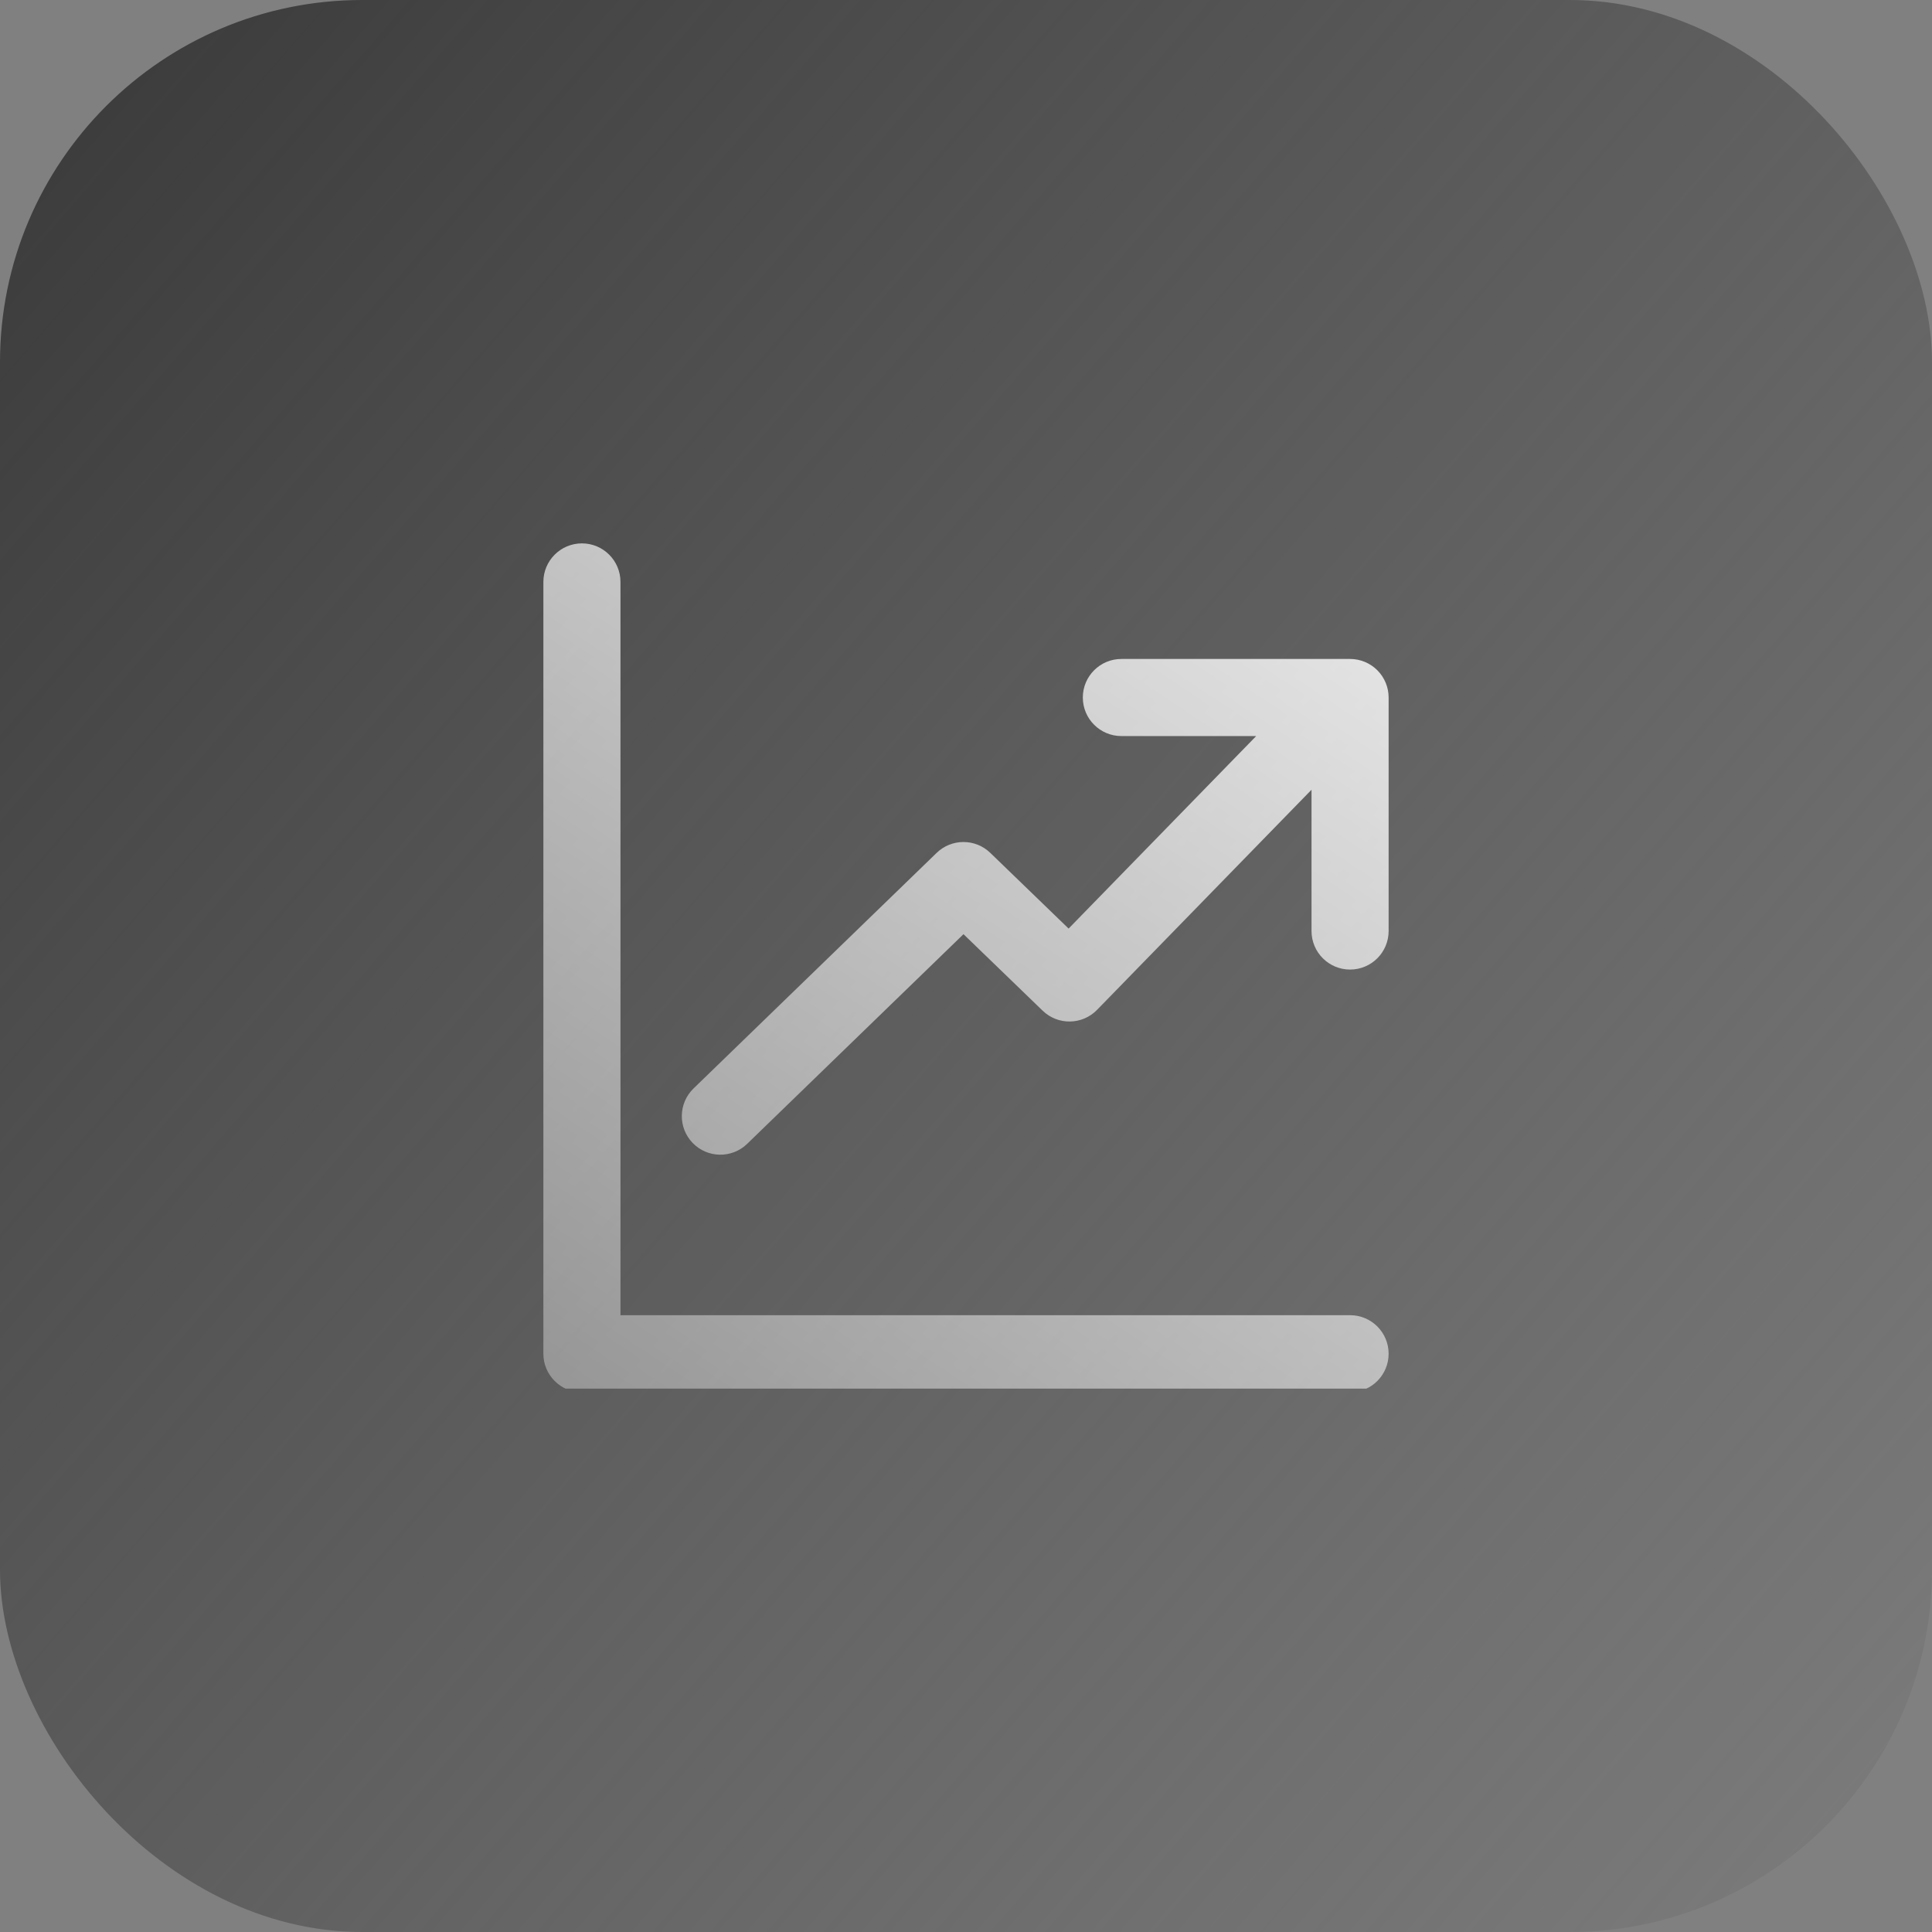 <svg width="64" height="64" viewBox="0 0 64 64" fill="none" xmlns="http://www.w3.org/2000/svg">
<rect x="0" y="0" width="64" height="64" fill="#808080" stroke="none"/>
<rect width="64" height="64" rx="12" fill="url(#paint0_linear_113_12)"/>
<g clip-path="url(#clip0_113_12)">
<path fill-rule="evenodd" clip-rule="evenodd" d="M19.277 18C19.982 18 20.554 18.572 20.554 19.277V43.567H44.723C45.428 43.567 46 44.139 46 44.844C46 45.549 45.428 46.121 44.723 46.121H19.277C18.572 46.121 18 45.549 18 44.844V19.277C18 18.572 18.572 18 19.277 18ZM35.87 23.106C35.87 22.401 36.442 21.829 37.147 21.829H44.723C45.062 21.829 45.387 21.964 45.626 22.203C45.865 22.443 46 22.768 46 23.106L46 30.841C46 31.546 45.428 32.118 44.723 32.118C44.018 32.118 43.446 31.546 43.446 30.841L43.446 26.161L36.341 33.453C35.85 33.957 35.044 33.969 34.539 33.48L31.917 30.946L24.751 37.891C24.245 38.382 23.436 38.369 22.946 37.862C22.455 37.356 22.468 36.548 22.974 36.057L31.027 28.253C31.522 27.773 32.308 27.773 32.803 28.251L35.399 30.76L41.613 24.383H37.147C36.442 24.383 35.87 23.811 35.87 23.106Z" fill="url(#paint1_linear_113_12)"/>
</g>
<defs>
<linearGradient id="paint0_linear_113_12" x1="-4.47035e-07" y1="8" x2="69" y2="68" gradientUnits="userSpaceOnUse">
<stop stop-color="#3D3D3D"/>
<stop offset="1" stop-color="#4D4D4D" stop-opacity="0"/>
</linearGradient>
<linearGradient id="paint1_linear_113_12" x1="44" y1="4.658" x2="2.467" y2="66.902" gradientUnits="userSpaceOnUse">
<stop stop-color="white"/>
<stop offset="1" stop-color="white" stop-opacity="0"/>
</linearGradient>
<clipPath id="clip0_113_12">
<rect width="28" height="28" fill="white" transform="translate(18 18)"/>
</clipPath>
</defs>
</svg>
